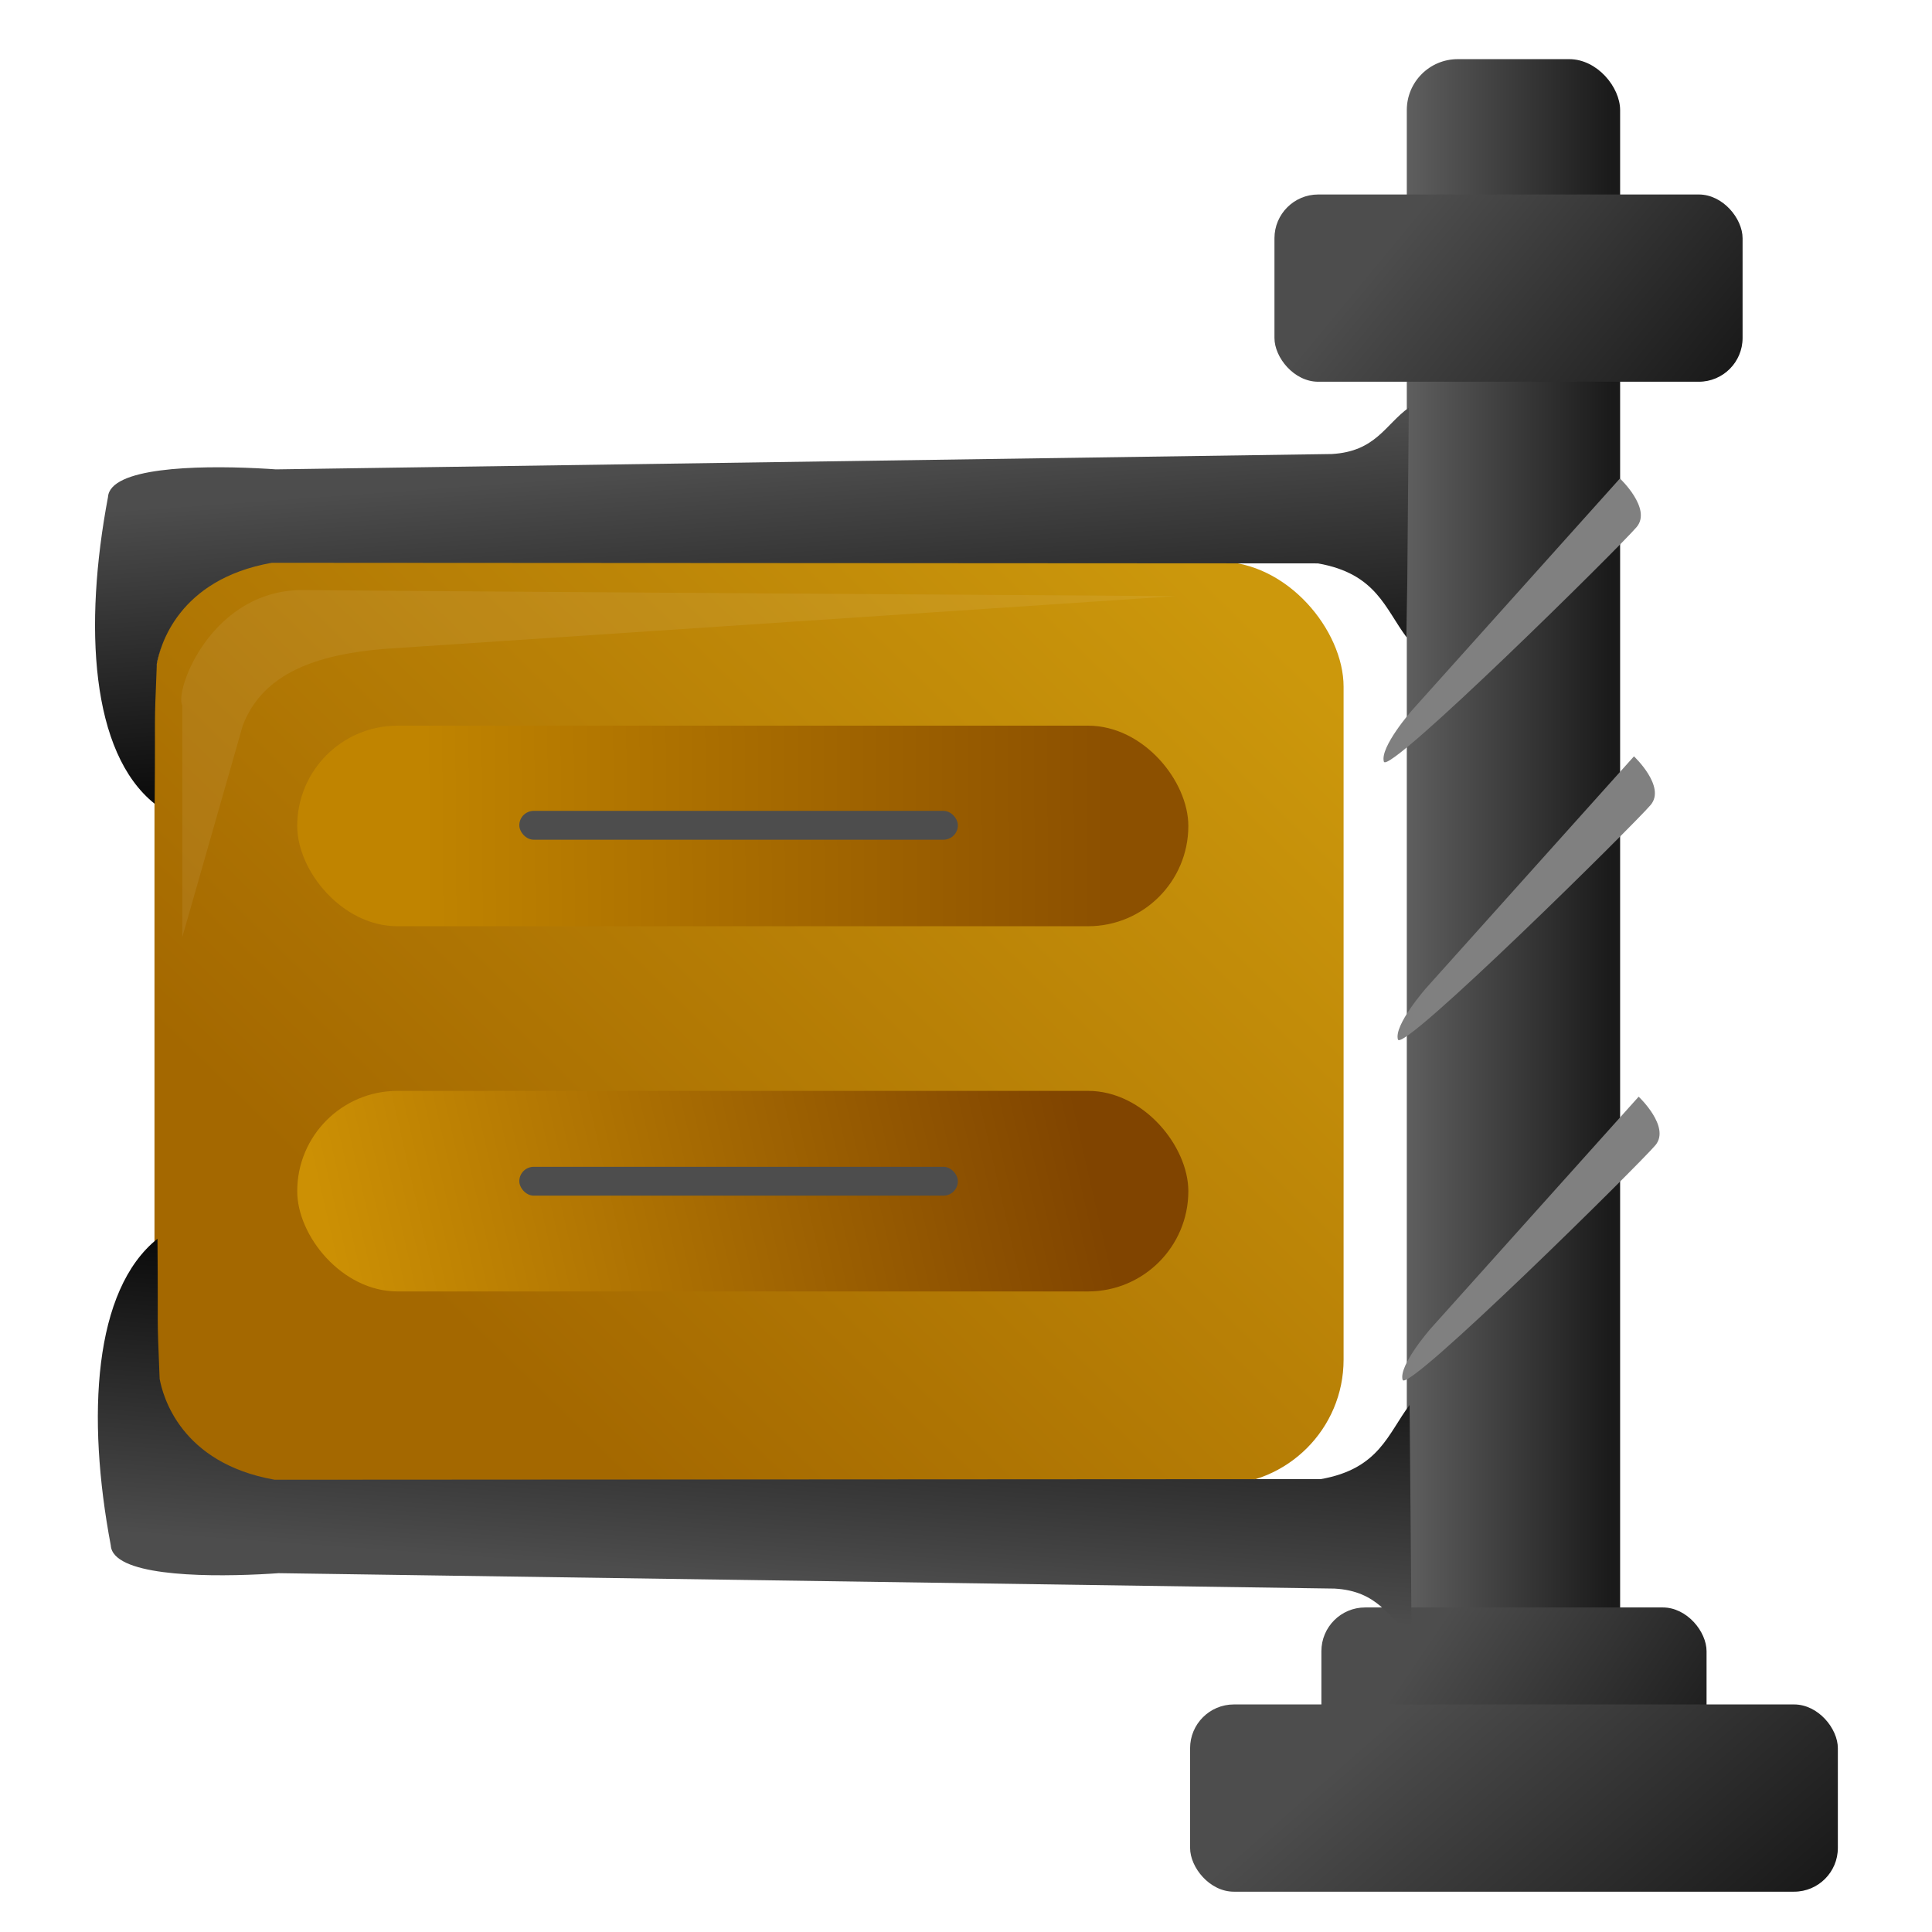 <?xml version="1.0" encoding="UTF-8" standalone="no"?>
<!-- Created with Inkscape (http://www.inkscape.org/) -->

<svg
   xmlns:dc="http://purl.org/dc/elements/1.1/"
   xmlns:cc="http://creativecommons.org/ns#"
   xmlns:rdf="http://www.w3.org/1999/02/22-rdf-syntax-ns#"
   xmlns:svg="http://www.w3.org/2000/svg"
   xmlns="http://www.w3.org/2000/svg"
   xmlns:xlink="http://www.w3.org/1999/xlink"
   xmlns:sodipodi="http://sodipodi.sourceforge.net/DTD/sodipodi-0.dtd"
   xmlns:inkscape="http://www.inkscape.org/namespaces/inkscape"
   width="96"
   height="96"
   id="svg2"
   version="1.1"
   inkscape:version="0.48.2 r9819"
   sodipodi:docname="ic_launcher_archive.svg"
   inkscape:export-filename="C:\Docs\Sami\GOOGLECODEIN2011\ic_launcher_archive\xhdpi\ic_launcher_archive.png"
   inkscape:export-xdpi="90"
   inkscape:export-ydpi="90">
  <defs
     id="defs4">
    <linearGradient
       inkscape:collect="always"
       id="linearGradient4173">
      <stop
         style="stop-color:#1a1a1a;stop-opacity:1"
         offset="0"
         id="stop4175" />
      <stop
         style="stop-color:#666666;stop-opacity:1"
         offset="1"
         id="stop4177" />
    </linearGradient>
    <linearGradient
       inkscape:collect="always"
       id="linearGradient4157">
      <stop
         style="stop-color:#4d4d4d;stop-opacity:1;"
         offset="0"
         id="stop4159" />
      <stop
         style="stop-color:#000000;stop-opacity:1"
         offset="1"
         id="stop4161" />
    </linearGradient>
    <linearGradient
       inkscape:collect="always"
       id="linearGradient4139">
      <stop
         style="stop-color:#1a1a1a;stop-opacity:1"
         offset="0"
         id="stop4141" />
      <stop
         style="stop-color:#4d4d4d;stop-opacity:1"
         offset="1"
         id="stop4143" />
    </linearGradient>
    <linearGradient
       inkscape:collect="always"
       id="linearGradient4119">
      <stop
         style="stop-color:#8c5000;stop-opacity:1"
         offset="0"
         id="stop4121" />
      <stop
         style="stop-color:#c08400;stop-opacity:1"
         offset="1"
         id="stop4123" />
    </linearGradient>
    <linearGradient
       inkscape:collect="always"
       id="linearGradient4111">
      <stop
         style="stop-color:#804400;stop-opacity:1"
         offset="0"
         id="stop4113" />
      <stop
         style="stop-color:#cc9004;stop-opacity:1"
         offset="1"
         id="stop4115" />
    </linearGradient>
    <linearGradient
       inkscape:collect="always"
       id="linearGradient4075">
      <stop
         style="stop-color:#cc980c;stop-opacity:1"
         offset="0"
         id="stop4077" />
      <stop
         style="stop-color:#a46800;stop-opacity:1"
         offset="1"
         id="stop4079" />
    </linearGradient>
    <linearGradient
       inkscape:collect="always"
       xlink:href="#linearGradient4075"
       id="linearGradient4103"
       x1="26.583"
       y1="10.08"
       x2="14.076"
       y2="22.101"
       gradientUnits="userSpaceOnUse"
       gradientTransform="matrix(3.141,0,0,2.948,-20.002,958.472)" />
    <linearGradient
       inkscape:collect="always"
       xlink:href="#linearGradient4111"
       id="linearGradient4117"
       x1="23.5"
       y1="1034.581"
       x2="11.688"
       y2="1037.112"
       gradientUnits="userSpaceOnUse"
       gradientTransform="matrix(3.141,0,0,2.948,-20.002,-2037.519)" />
    <linearGradient
       inkscape:collect="always"
       xlink:href="#linearGradient4119"
       id="linearGradient4125"
       x1="23.875"
       y1="1029.487"
       x2="13.062"
       y2="1029.55"
       gradientUnits="userSpaceOnUse"
       gradientTransform="matrix(3.141,0,0,2.948,-20.002,-2037.519)" />
    <linearGradient
       inkscape:collect="always"
       xlink:href="#linearGradient4139"
       id="linearGradient4145"
       x1="34.688"
       y1="1023.675"
       x2="30.625"
       y2="1021.081"
       gradientUnits="userSpaceOnUse"
       gradientTransform="matrix(3.817,0,0,2.948,-47.493,-2042.033)" />
    <linearGradient
       inkscape:collect="always"
       xlink:href="#linearGradient4139"
       id="linearGradient4149"
       gradientUnits="userSpaceOnUse"
       gradientTransform="matrix(3.141,0,0,2.948,-25.522,-1971.823)"
       x1="34.688"
       y1="1023.675"
       x2="30.625"
       y2="1021.081" />
    <linearGradient
       inkscape:collect="always"
       xlink:href="#linearGradient4139"
       id="linearGradient4153"
       gradientUnits="userSpaceOnUse"
       gradientTransform="matrix(5.282,0,0,2.948,-94.206,-1967.002)"
       x1="34.688"
       y1="1023.675"
       x2="30.625"
       y2="1021.081" />
    <linearGradient
       inkscape:collect="always"
       xlink:href="#linearGradient4157"
       id="linearGradient4163"
       x1="20.639"
       y1="6.92"
       x2="21.081"
       y2="12.665"
       gradientUnits="userSpaceOnUse"
       gradientTransform="matrix(3.141,0,0,2.948,-20.002,958.472)" />
    <linearGradient
       inkscape:collect="always"
       xlink:href="#linearGradient4157"
       id="linearGradient4167"
       gradientUnits="userSpaceOnUse"
       x1="20.639"
       y1="6.92"
       x2="21.081"
       y2="12.665"
       gradientTransform="matrix(3.141,0,0,-2.948,-19.863,1055.744)" />
    <linearGradient
       inkscape:collect="always"
       xlink:href="#linearGradient4173"
       id="linearGradient4179"
       x1="31.864"
       y1="1031.547"
       x2="28.284"
       y2="1031.547"
       gradientUnits="userSpaceOnUse"
       gradientTransform="matrix(3.141,0,0,2.948,-20.002,-2037.519)" />
    <filter
       inkscape:collect="always"
       id="filter3798"
       x="-0.04"
       width="1.081"
       y="-0.116"
       height="1.232"
       color-interpolation-filters="sRGB">
      <feGaussianBlur
         inkscape:collect="always"
         stdDeviation="0.316"
         id="feGaussianBlur3800" />
    </filter>
  </defs>
  <sodipodi:namedview
     id="base"
     pagecolor="#ffffff"
     bordercolor="#666666"
     borderopacity="1.0"
     inkscape:pageopacity="0.0"
     inkscape:pageshadow="2"
     inkscape:zoom="5.6568545"
     inkscape:cx="-8.4640271"
     inkscape:cy="45.985658"
     inkscape:document-units="px"
     inkscape:current-layer="layer1"
     showgrid="false"
     inkscape:window-width="1920"
     inkscape:window-height="1028"
     inkscape:window-x="-8"
     inkscape:window-y="-8"
     inkscape:window-maximized="1" />
  <g
     inkscape:label="Layer 1"
     inkscape:groupmode="layer"
     id="layer1"
     transform="translate(0,-956.362)">
    <rect
       style="fill:url(#linearGradient4103);fill-opacity:1;stroke:#c4a000;stroke-width:0;stroke-linejoin:miter;stroke-miterlimit:4;stroke-opacity:1;stroke-dasharray:none"
       id="rect4073"
       width="59.086"
       height="45.874"
       x="7.676"
       y="984.265"
       ry="6.218" />
    <rect
       style="fill:url(#linearGradient4125);fill-opacity:1;stroke:#502d16;stroke-width:0;stroke-linejoin:miter;stroke-miterlimit:4;stroke-opacity:1;stroke-dasharray:none"
       id="rect4083"
       width="44.279"
       height="9.966"
       x="14.769"
       y="992.42"
       ry="4.983" />
    <rect
       ry="4.983"
       y="1010.567"
       x="14.769"
       height="9.966"
       width="44.279"
       id="rect4085"
       style="fill:url(#linearGradient4117);fill-opacity:1;stroke:#502d16;stroke-width:0;stroke-linejoin:miter;stroke-miterlimit:4;stroke-opacity:1;stroke-dasharray:none" />
    <rect
       style="fill:#4d4d4d;fill-opacity:1;stroke:#c4a000;stroke-width:0;stroke-linejoin:miter;stroke-miterlimit:4;stroke-opacity:1;stroke-dasharray:none"
       id="rect4099"
       width="21.792"
       height="1.433"
       x="25.804"
       y="996.654"
       ry="0.717" />
    <rect
       ry="0.717"
       y="1014.34"
       x="25.804"
       height="1.433"
       width="21.792"
       id="rect4101"
       style="fill:#4d4d4d;fill-opacity:1;stroke:#c4a000;stroke-width:0;stroke-linejoin:miter;stroke-miterlimit:4;stroke-opacity:1;stroke-dasharray:none" />
    <path
       style="opacity:0.261;fill:#ffffff;stroke:#000000;stroke-width:0;stroke-linecap:butt;stroke-linejoin:miter;stroke-miterlimit:4;stroke-opacity:1;stroke-dasharray:none;filter:url(#filter3798)"
       d="m 22.641,1027.308 c 0,0 -16.168,-0.107 -16.418,-0.114 -1.758,-0.046 -2.482,1.885 -2.329,2.178 l 0,4.373 1.14,-3.992 c 0.379,-0.999 1.408,-1.345 2.677,-1.45 z"
       id="path4109"
       inkscape:connector-curvature="0"
       sodipodi:nodetypes="csccccc"
       transform="matrix(2.633,0,0,2.633,-1.195,-1718.918)" />
    <rect
       style="fill:url(#linearGradient4179);fill-opacity:1;stroke:#333333;stroke-width:0;stroke-linejoin:miter;stroke-miterlimit:4;stroke-opacity:1;stroke-dasharray:none"
       id="rect4137"
       width="10.6"
       height="82.261"
       x="69.903"
       y="959.301"
       ry="2.531" />
    <rect
       style="fill:url(#linearGradient4145);fill-opacity:1;stroke:#333333;stroke-width:0;stroke-linejoin:miter;stroke-miterlimit:4;stroke-opacity:1;stroke-dasharray:none"
       id="rect4135"
       width="23.261"
       height="9.304"
       x="63.327"
       y="966.026"
       ry="2.175" />
    <rect
       ry="2.175"
       y="1036.235"
       x="65.659"
       height="9.304"
       width="19.139"
       id="rect4147"
       style="fill:url(#linearGradient4149);fill-opacity:1;stroke:#333333;stroke-width:0;stroke-linejoin:miter;stroke-miterlimit:4;stroke-opacity:1;stroke-dasharray:none" />
    <rect
       style="fill:url(#linearGradient4153);fill-opacity:1;stroke:#333333;stroke-width:0;stroke-linejoin:miter;stroke-miterlimit:4;stroke-opacity:1;stroke-dasharray:none"
       id="rect4151"
       width="32.187"
       height="9.304"
       x="59.135"
       y="1041.055"
       ry="2.175" />
    <path
       style="fill:url(#linearGradient4163);fill-opacity:1;stroke:#000000;stroke-width:0;stroke-linecap:butt;stroke-linejoin:miter;stroke-miterlimit:4;stroke-opacity:1;stroke-dasharray:none"
       d="m 69.903,988.042 c -1.079,-1.425 -1.505,-3.177 -4.417,-3.685 l -51.978,-0.03 c -4.68,0.826 -5.557,4.162 -5.715,5.017 -0.149,3.666 -0.065,1.814 -0.107,6.958 -3.173,-2.536 -3.534,-8.816 -2.32,-15.24 0.193,-2.945 17.105,-0.425 7.229,-1.361 l 53.579,-0.779 c 2.188,-0.124 2.657,-1.461 3.828,-2.303 z"
       id="path4155"
       inkscape:connector-curvature="0"
       sodipodi:nodetypes="cccccccccc" />
    <path
       sodipodi:nodetypes="cccccccccc"
       inkscape:connector-curvature="0"
       id="path4165"
       d="m 70.042,1026.174 c -1.079,1.425 -1.505,3.177 -4.417,3.685 l -51.978,0.03 c -4.68,-0.826 -5.557,-4.162 -5.715,-5.016 -0.149,-3.666 -0.065,-1.814 -0.107,-6.958 -3.173,2.536 -3.534,8.816 -2.32,15.24 0.193,2.945 17.105,0.425 7.229,1.361 l 53.579,0.782 c 2.188,0.124 2.657,1.461 3.828,2.303 z"
       style="fill:url(#linearGradient4167);fill-opacity:1;stroke:#000000;stroke-width:0;stroke-linecap:butt;stroke-linejoin:miter;stroke-miterlimit:4;stroke-opacity:1;stroke-dasharray:none" />
    <path
       style="fill:#808080;stroke:#000000;stroke-width:0;stroke-linecap:butt;stroke-linejoin:miter;stroke-miterlimit:4;stroke-opacity:1;stroke-dasharray:none"
       d="m 80.493,980.138 c 0,0 1.596,1.498 0.833,2.41 -0.763,0.912 -12.354,12.376 -12.562,11.66 -0.208,-0.717 1.388,-2.541 1.388,-2.541"
       id="path4193"
       inkscape:connector-curvature="0" />
    <path
       style="fill:#808080;stroke:#000000;stroke-width:0;stroke-linecap:butt;stroke-linejoin:miter;stroke-miterlimit:4;stroke-opacity:1;stroke-dasharray:none"
       d="m 81.191,993.945 c 0,0 1.596,1.498 0.833,2.41 -0.763,0.912 -12.354,12.376 -12.562,11.659 -0.208,-0.717 1.388,-2.54 1.388,-2.54"
       id="path4201"
       inkscape:connector-curvature="0" />
    <path
       style="fill:#808080;stroke:#000000;stroke-width:0;stroke-linecap:butt;stroke-linejoin:miter;stroke-miterlimit:4;stroke-opacity:1;stroke-dasharray:none"
       d="m 81.424,1010.856 c 0,0 1.596,1.498 0.833,2.41 -0.763,0.912 -12.354,12.376 -12.562,11.659 -0.208,-0.717 1.388,-2.54 1.388,-2.54"
       id="path4205"
       inkscape:connector-curvature="0" />
  </g>
</svg>
